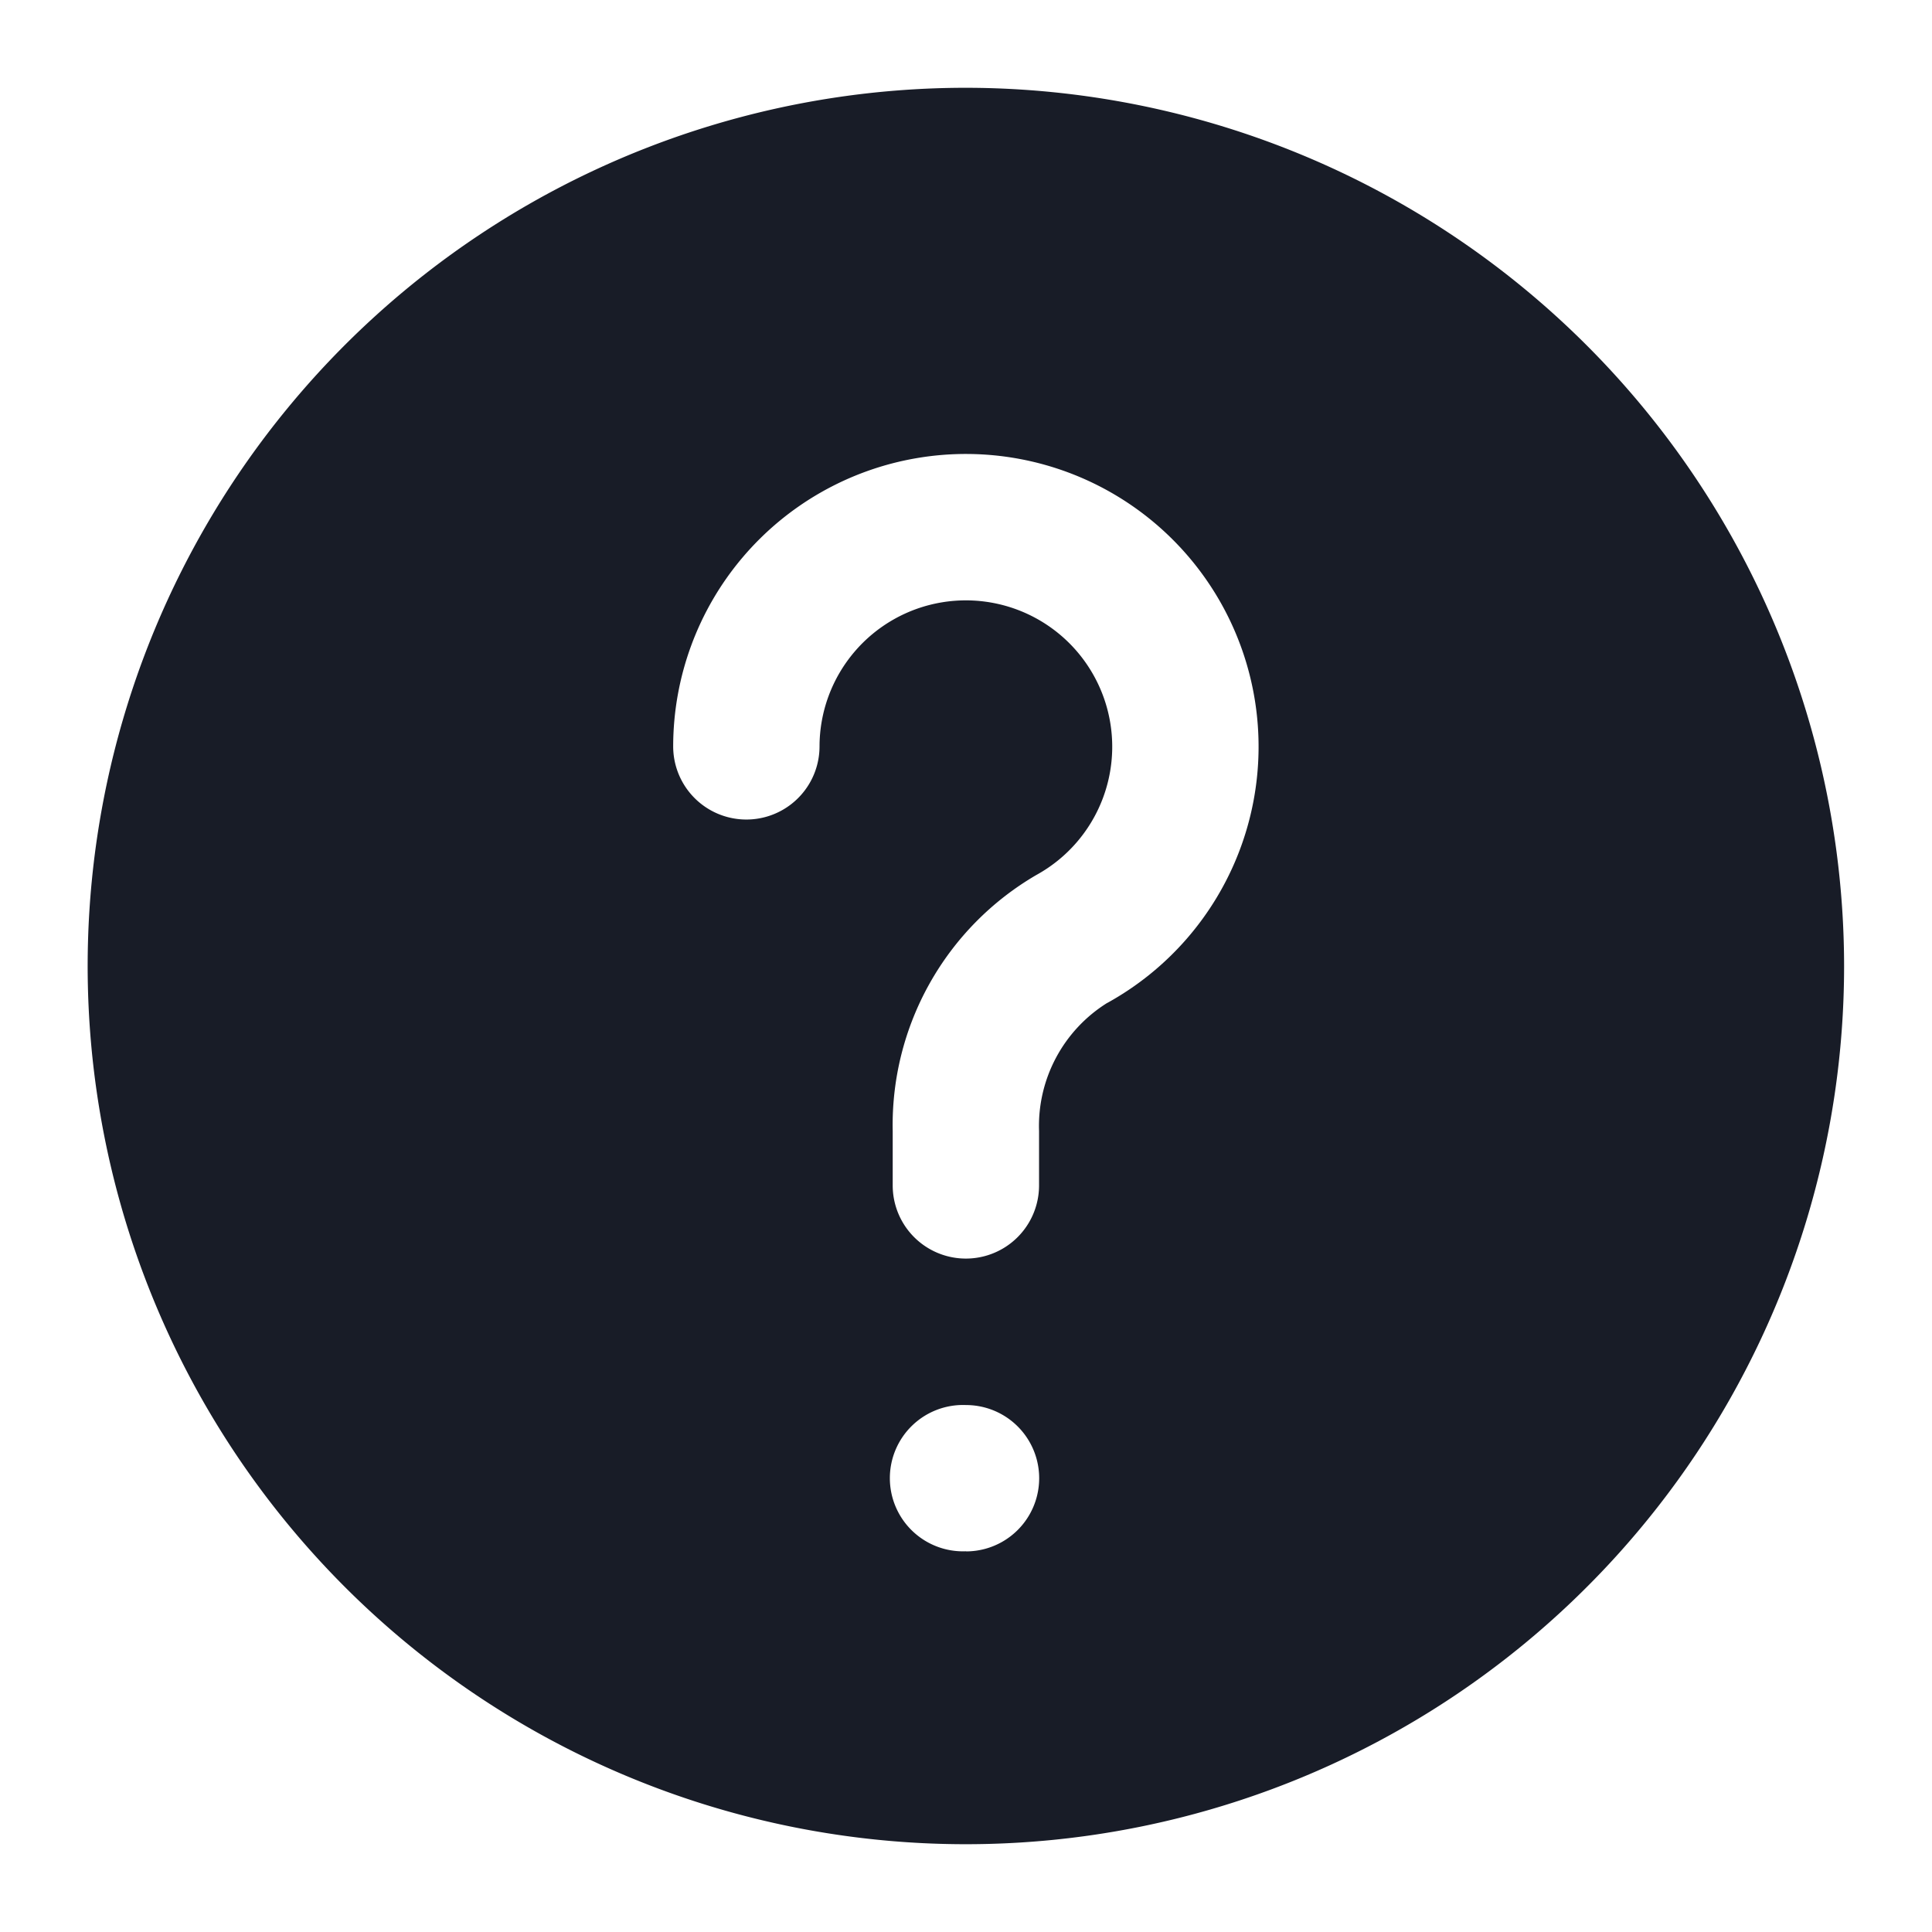 <svg width="16" height="16" fill="none" xmlns="http://www.w3.org/2000/svg"><path d="M8 .727a7.273 7.273 0 107.272 7.272A7.28 7.28 0 007.999.727zm0 12.12a.606.606 0 110-1.211.606.606 0 010 1.212zm1.169-4.541a1.201 1.201 0 00-.564 1.061v.45a.606.606 0 11-1.212 0v-.45a2.396 2.396 0 011.19-2.121 1.212 1.212 0 10-1.796-1.065.606.606 0 01-1.212 0A2.424 2.424 0 119.17 8.306z" fill="#181C27"/></svg>